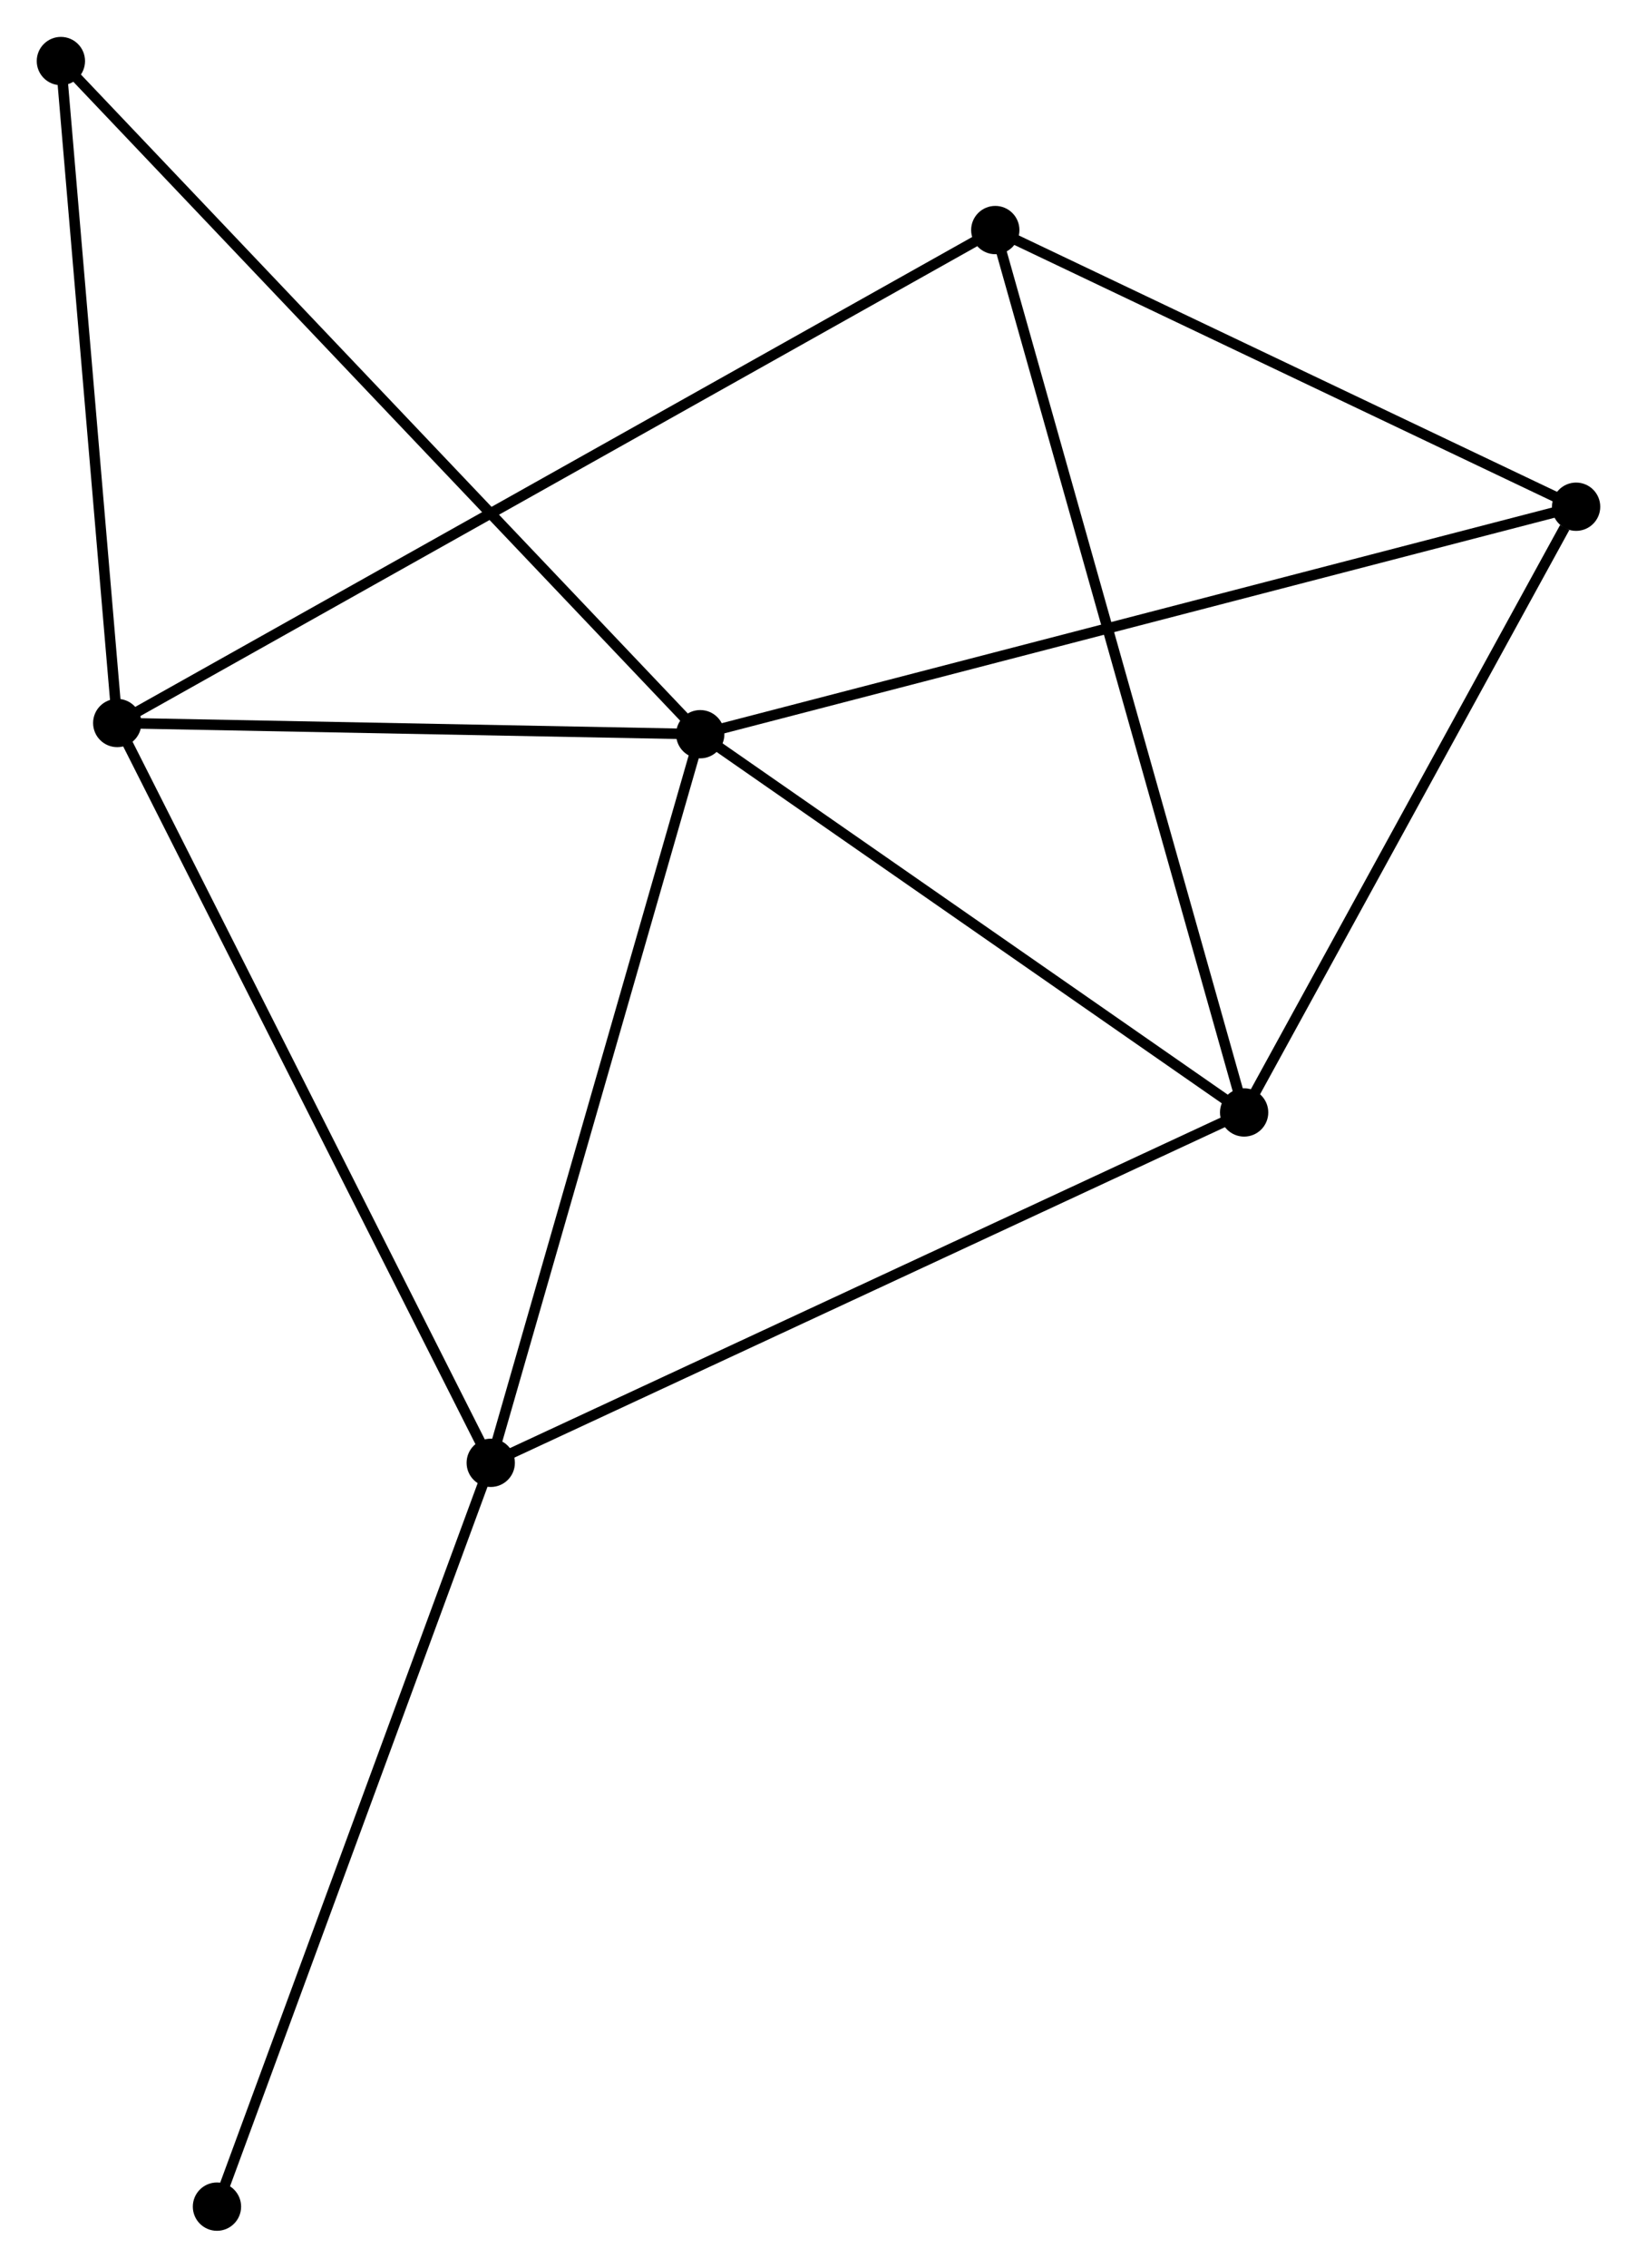 <?xml version="1.0" encoding="UTF-8" standalone="no"?>
<!DOCTYPE svg PUBLIC "-//W3C//DTD SVG 1.1//EN"
 "http://www.w3.org/Graphics/SVG/1.1/DTD/svg11.dtd">
<!-- Generated by graphviz version 2.36.0 (20140111.2315)
 -->
<!-- Title: %3 Pages: 1 -->
<svg width="156pt" height="216pt"
 viewBox="0.00 0.00 155.94 215.89" xmlns="http://www.w3.org/2000/svg" xmlns:xlink="http://www.w3.org/1999/xlink">
<g id="graph0" class="graph" transform="scale(1 1) rotate(0) translate(4 211.89)">
<title>%3</title>
<!-- 0 -->
<g id="node1" class="node"><title>0</title>
<ellipse fill="black" stroke="black" cx="62.704" cy="-141.997" rx="1.8" ry="1.8"/>
</g>
<!-- 1 -->
<g id="node2" class="node"><title>1</title>
<ellipse fill="black" stroke="black" cx="42.748" cy="-72.622" rx="1.8" ry="1.8"/>
</g>
<!-- 0&#45;&#45;1 -->
<g id="edge1" class="edge"><title>0&#45;&#45;1</title>
<path fill="none" stroke="black" d="M62.128,-139.996C59.214,-129.865 46.118,-84.338 43.288,-74.5"/>
</g>
<!-- 2 -->
<g id="node3" class="node"><title>2</title>
<ellipse fill="black" stroke="black" cx="7.168" cy="-143.063" rx="1.8" ry="1.8"/>
</g>
<!-- 0&#45;&#45;2 -->
<g id="edge2" class="edge"><title>0&#45;&#45;2</title>
<path fill="none" stroke="black" d="M60.856,-142.033C52.424,-142.195 17.643,-142.862 9.08,-143.026"/>
</g>
<!-- 3 -->
<g id="node4" class="node"><title>3</title>
<ellipse fill="black" stroke="black" cx="114.515" cy="-105.982" rx="1.8" ry="1.8"/>
</g>
<!-- 0&#45;&#45;3 -->
<g id="edge3" class="edge"><title>0&#45;&#45;3</title>
<path fill="none" stroke="black" d="M64.428,-140.799C72.294,-135.331 104.742,-112.775 112.731,-107.222"/>
</g>
<!-- 5 -->
<g id="node5" class="node"><title>5</title>
<ellipse fill="black" stroke="black" cx="146.139" cy="-163.656" rx="1.8" ry="1.8"/>
</g>
<!-- 0&#45;&#45;5 -->
<g id="edge4" class="edge"><title>0&#45;&#45;5</title>
<path fill="none" stroke="black" d="M64.447,-142.45C75.211,-145.244 132.575,-160.135 144.115,-163.131"/>
</g>
<!-- 6 -->
<g id="node6" class="node"><title>6</title>
<ellipse fill="black" stroke="black" cx="1.8" cy="-206.09" rx="1.8" ry="1.8"/>
</g>
<!-- 0&#45;&#45;6 -->
<g id="edge5" class="edge"><title>0&#45;&#45;6</title>
<path fill="none" stroke="black" d="M61.198,-143.582C52.699,-152.526 10.822,-196.596 3.044,-204.781"/>
</g>
<!-- 1&#45;&#45;2 -->
<g id="edge6" class="edge"><title>1&#45;&#45;2</title>
<path fill="none" stroke="black" d="M41.868,-74.363C36.946,-84.109 12.859,-131.797 8.017,-141.383"/>
</g>
<!-- 1&#45;&#45;3 -->
<g id="edge7" class="edge"><title>1&#45;&#45;3</title>
<path fill="none" stroke="black" d="M44.522,-73.447C54.451,-78.062 103.036,-100.646 112.803,-105.186"/>
</g>
<!-- 7 -->
<g id="node7" class="node"><title>7</title>
<ellipse fill="black" stroke="black" cx="16.668" cy="-1.8" rx="1.8" ry="1.8"/>
</g>
<!-- 1&#45;&#45;7 -->
<g id="edge8" class="edge"><title>1&#45;&#45;7</title>
<path fill="none" stroke="black" d="M42.103,-70.871C38.495,-61.073 20.839,-13.127 17.29,-3.489"/>
</g>
<!-- 2&#45;&#45;6 -->
<g id="edge10" class="edge"><title>2&#45;&#45;6</title>
<path fill="none" stroke="black" d="M7.013,-144.881C6.243,-153.923 2.829,-194.005 1.988,-203.884"/>
</g>
<!-- 4 -->
<g id="node8" class="node"><title>4</title>
<ellipse fill="black" stroke="black" cx="90.81" cy="-189.998" rx="1.8" ry="1.8"/>
</g>
<!-- 2&#45;&#45;4 -->
<g id="edge9" class="edge"><title>2&#45;&#45;4</title>
<path fill="none" stroke="black" d="M8.915,-144.043C19.8,-150.151 78.215,-182.931 89.072,-189.023"/>
</g>
<!-- 3&#45;&#45;5 -->
<g id="edge12" class="edge"><title>3&#45;&#45;5</title>
<path fill="none" stroke="black" d="M115.567,-107.901C120.368,-116.657 140.174,-152.778 145.051,-161.671"/>
</g>
<!-- 3&#45;&#45;4 -->
<g id="edge11" class="edge"><title>3&#45;&#45;4</title>
<path fill="none" stroke="black" d="M114.02,-107.737C110.935,-118.671 94.379,-177.347 91.302,-188.253"/>
</g>
<!-- 4&#45;&#45;5 -->
<g id="edge13" class="edge"><title>4&#45;&#45;5</title>
<path fill="none" stroke="black" d="M92.651,-189.122C101.051,-185.122 135.703,-168.625 144.235,-164.563"/>
</g>
</g>
</svg>
